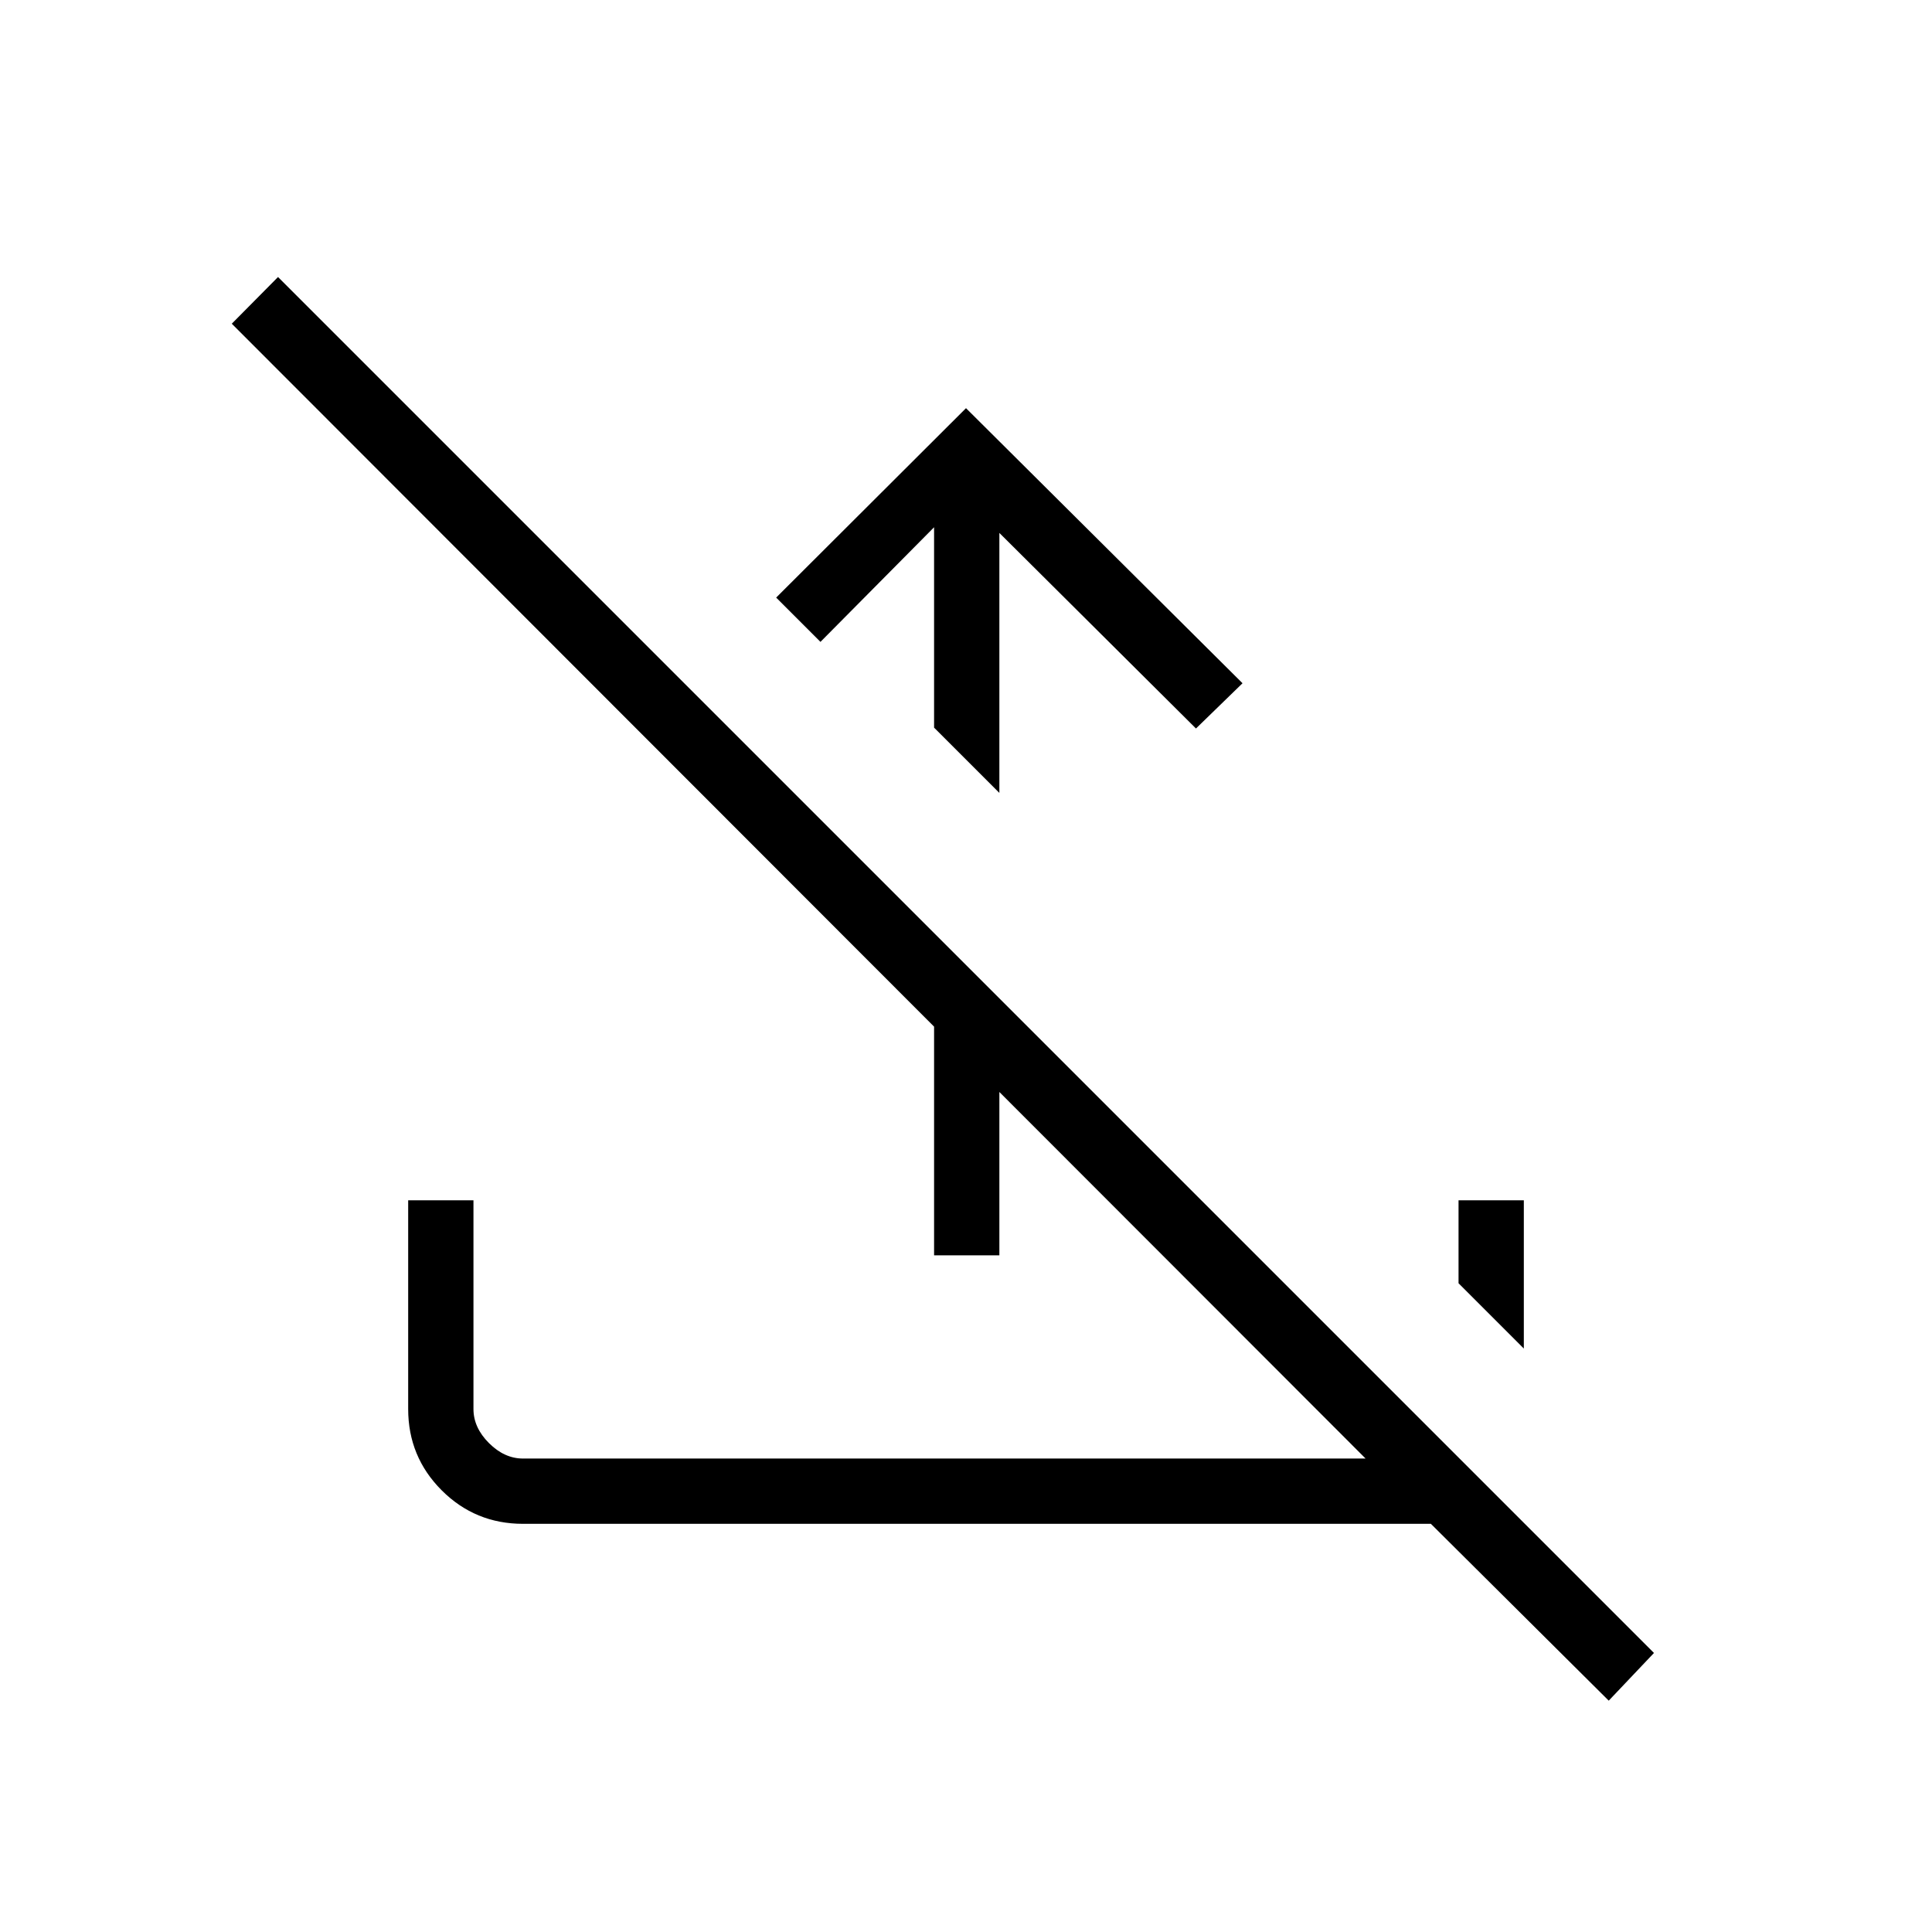 <svg xmlns="http://www.w3.org/2000/svg" height="40" viewBox="0 -960 960 960" width="40"><path d="M480-757.18 617.4-620.5l-23.13 22.49-97.69-97.18V-566l-32.44-32.44v-99.57l-56.46 56.96-22.01-22.01L480-757.18Zm-15.86 420.95v-160.13l32.44 32.44v127.69h-32.44Zm335.23 221.28-88.38-87.87H259.87q-23.74 0-40.4-16.65-16.65-16.66-16.65-40.4v-103.71h32.44v103.71q0 9.23 7.69 16.92 7.69 7.69 16.92 7.69h418.68L115.17-799.15l22.98-23.2 683.7 683.7-22.48 23.7Zm-42.19-174.96-32.44-32.44v-41.23h32.44v73.67Z"/></svg>